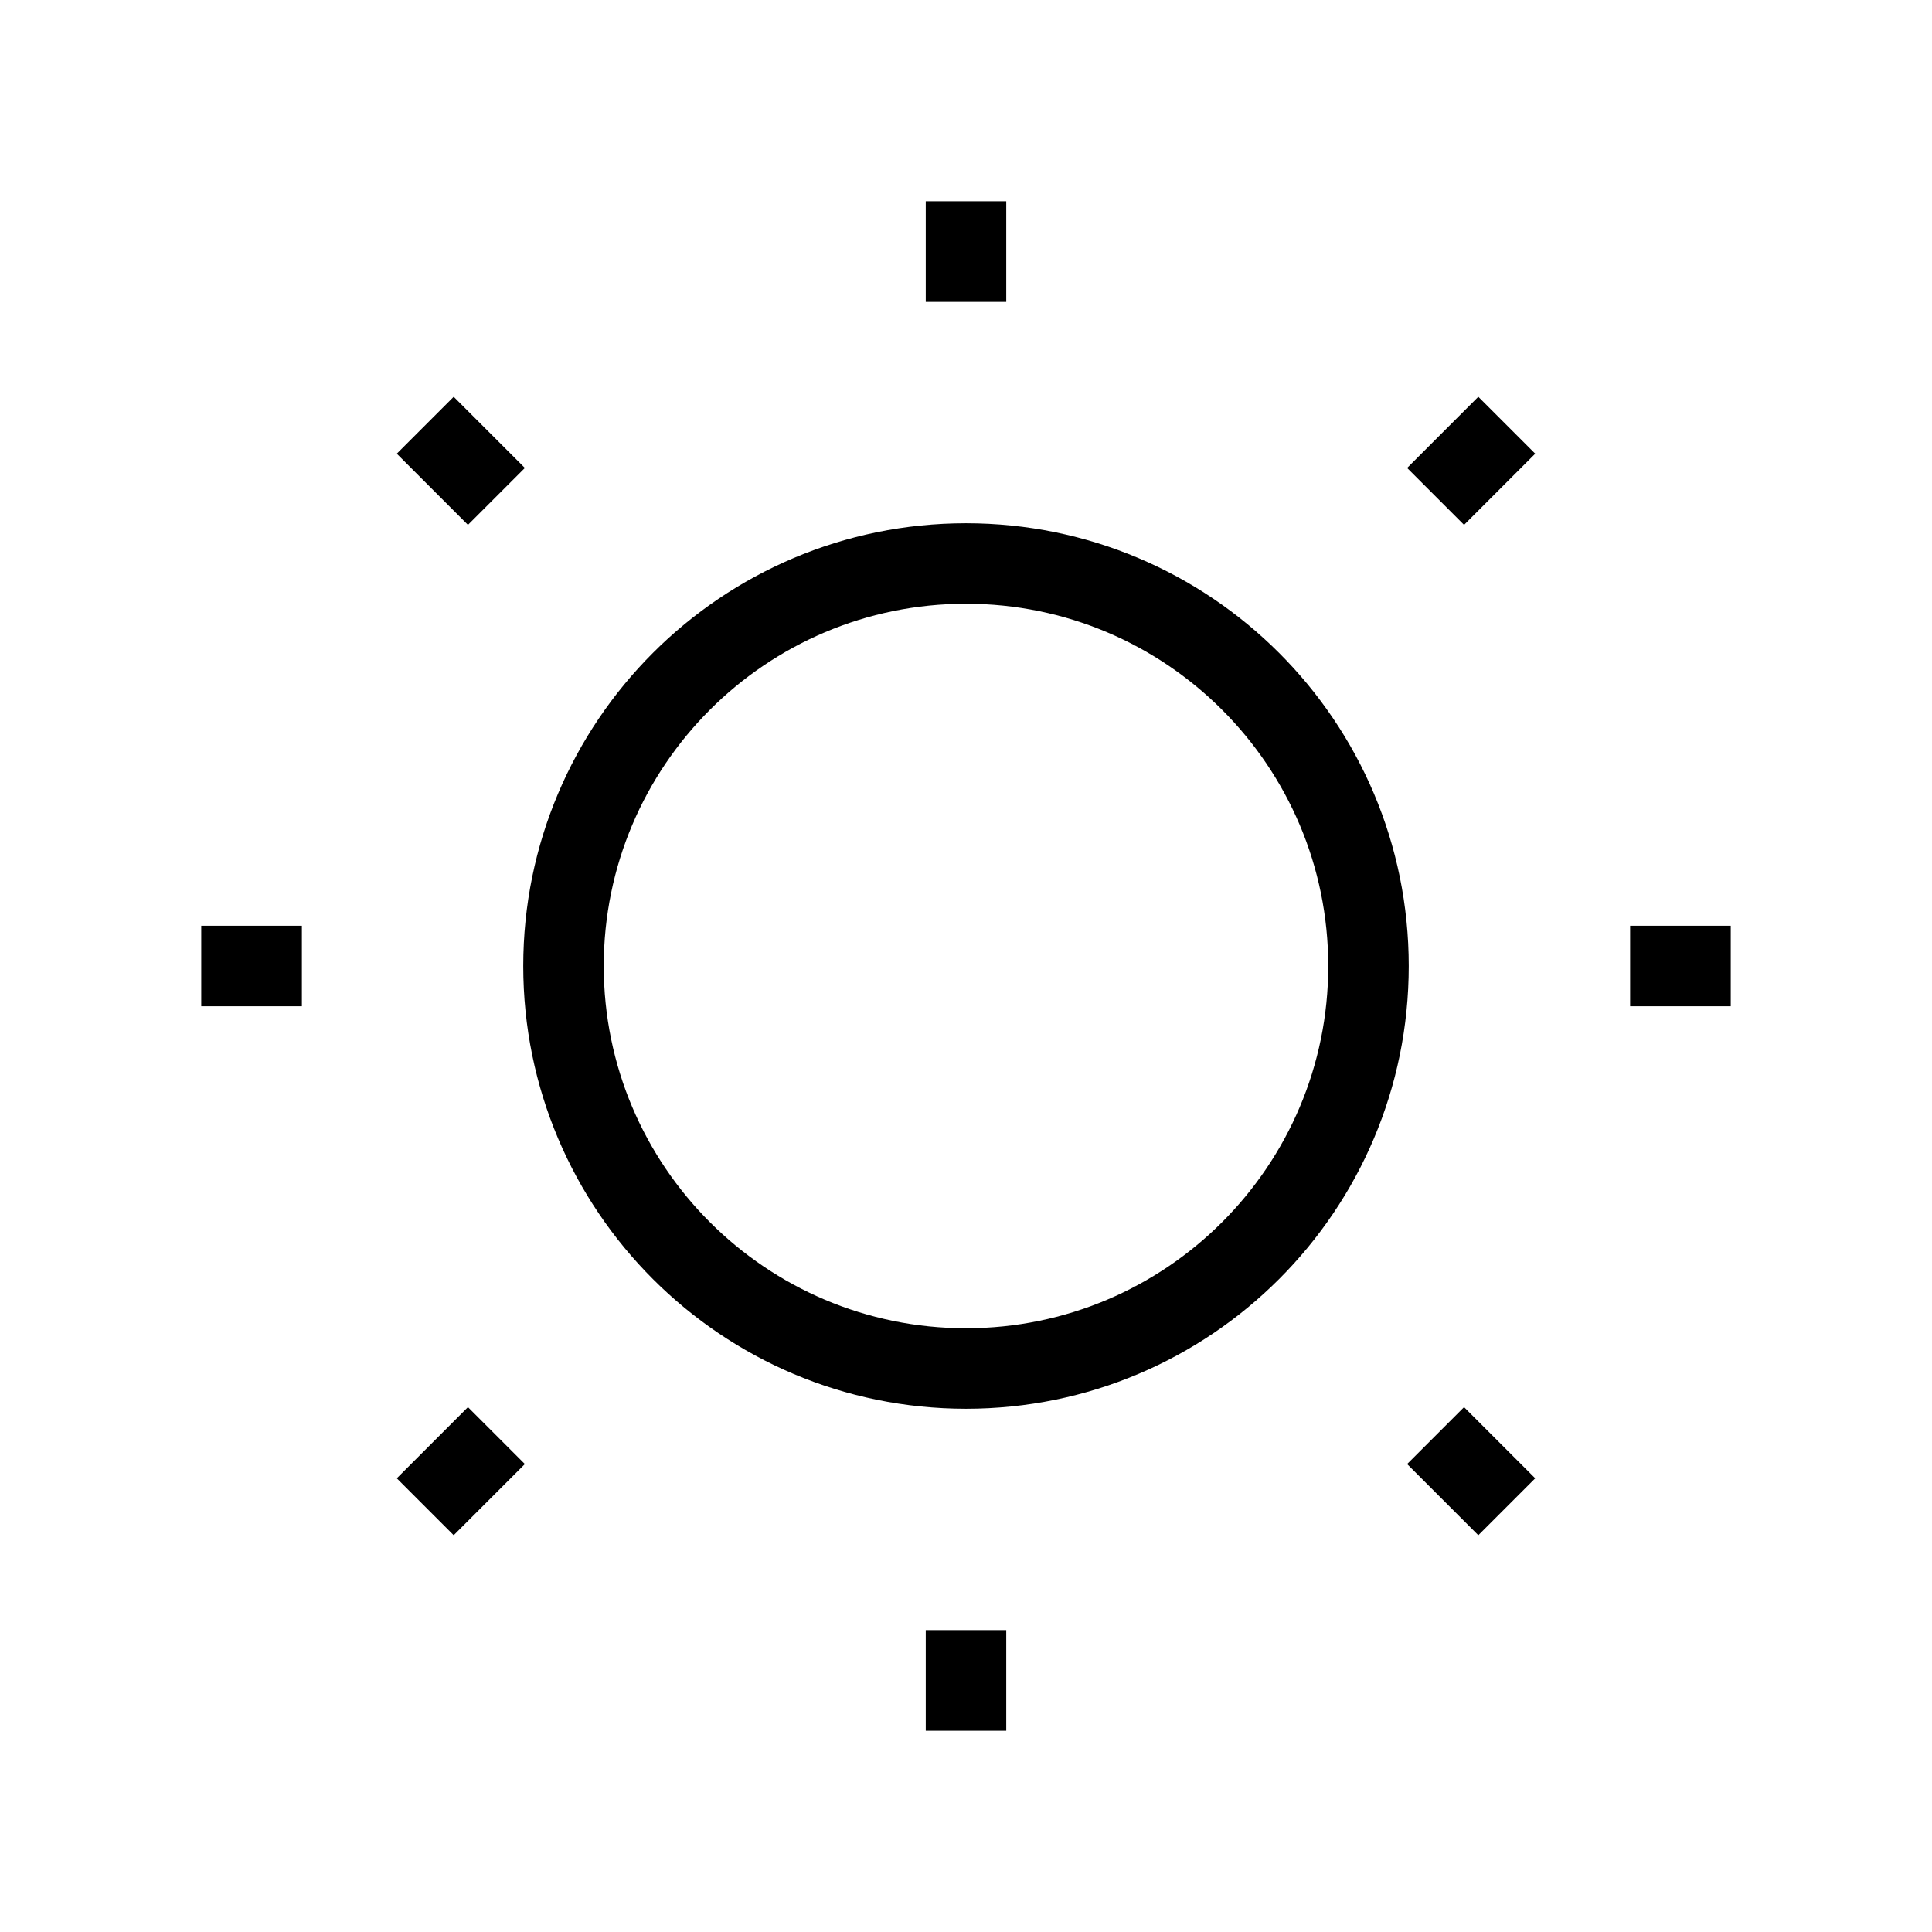<svg width="24" height="24" viewBox="0 0 24 24" fill="none" xmlns="http://www.w3.org/2000/svg">
<path d="M11.5 20.25V21.5H12.5V20.25H11.5Z" fill="black"/>
<path d="M11.5 2.5V3.75H12.5V2.5H11.5Z" fill="black"/>
<path fill-rule="evenodd" clip-rule="evenodd" d="M6.5 12C6.5 8.962 8.962 6.5 12 6.5C15.038 6.5 17.5 8.962 17.5 12C17.5 15.038 15.038 17.5 12 17.5C8.962 17.5 6.5 15.038 6.5 12ZM12 7.5C9.515 7.5 7.5 9.515 7.5 12C7.5 14.485 9.515 16.5 12 16.5C14.485 16.5 16.5 14.485 16.5 12C16.5 9.515 14.485 7.5 12 7.5Z" fill="black"/>
<path d="M2.5 11.5H3.75V12.5H2.5V11.5Z" fill="black"/>
<path d="M20.25 11.5H21.5V12.5H20.25V11.5Z" fill="black"/>
<path d="M5.636 4.929L6.52 5.813L5.813 6.52L4.929 5.636L5.636 4.929Z" fill="black"/>
<path d="M18.187 17.48L19.071 18.364L18.364 19.071L17.48 18.187L18.187 17.48Z" fill="black"/>
<path d="M5.813 17.48L4.929 18.364L5.636 19.071L6.52 18.187L5.813 17.48Z" fill="black"/>
<path d="M18.364 4.929L17.48 5.813L18.187 6.52L19.071 5.636L18.364 4.929Z" fill="black"/>
</svg>
